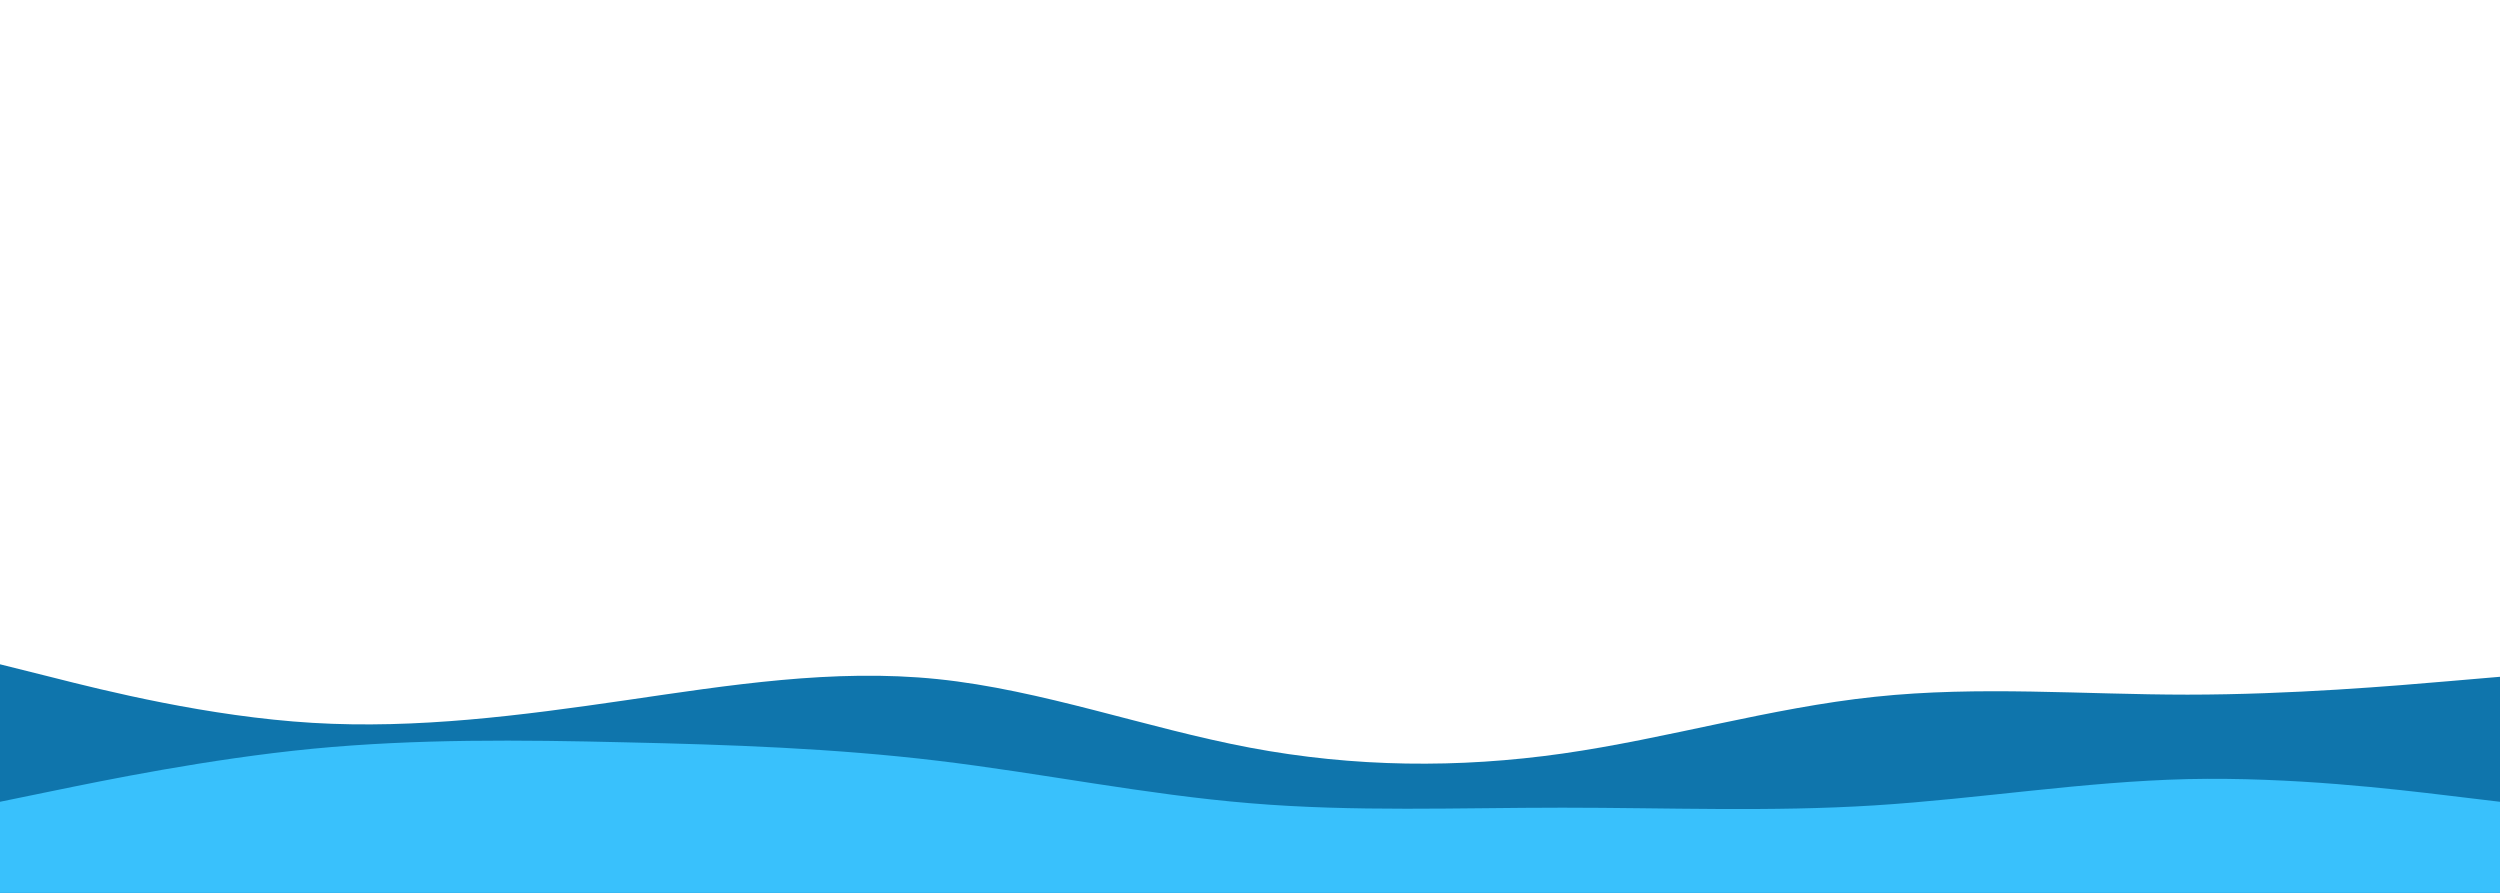 <svg id="visual" viewBox="0 0 1400 500" width="1400" height="500" xmlns="http://www.w3.org/2000/svg" xmlns:xlink="http://www.w3.org/1999/xlink" version="1.1"><path d="M0 372L29.2 379.3C58.3 386.7 116.7 401.3 175 404.8C233.3 408.3 291.7 400.7 350 392.2C408.3 383.7 466.7 374.3 525 380.3C583.3 386.3 641.7 407.7 700 418.7C758.3 429.7 816.7 430.3 875 422C933.3 413.7 991.7 396.3 1050 390.2C1108.3 384 1166.7 389 1225 389C1283.3 389 1341.7 384 1370.8 381.5L1400 379L1400 501L1370.8 501C1341.7 501 1283.3 501 1225 501C1166.7 501 1108.3 501 1050 501C991.7 501 933.3 501 875 501C816.7 501 758.3 501 700 501C641.7 501 583.3 501 525 501C466.7 501 408.3 501 350 501C291.7 501 233.3 501 175 501C116.7 501 58.3 501 29.2 501L0 501Z" fill="#0f75ac"></path><path d="M0 449L29.2 443C58.3 437 116.7 425 175 419.3C233.3 413.7 291.7 414.3 350 415.7C408.3 417 466.7 419 525 426C583.3 433 641.7 445 700 449.8C758.3 454.7 816.7 452.3 875 452.3C933.3 452.3 991.7 454.7 1050 451C1108.3 447.3 1166.7 437.7 1225 436.3C1283.3 435 1341.7 442 1370.8 445.5L1400 449L1400 501L1370.8 501C1341.7 501 1283.3 501 1225 501C1166.7 501 1108.3 501 1050 501C991.7 501 933.3 501 875 501C816.7 501 758.3 501 700 501C641.7 501 583.3 501 525 501C466.7 501 408.3 501 350 501C291.7 501 233.3 501 175 501C116.7 501 58.3 501 29.2 501L0 501Z" fill="#39c1fc"></path></svg>